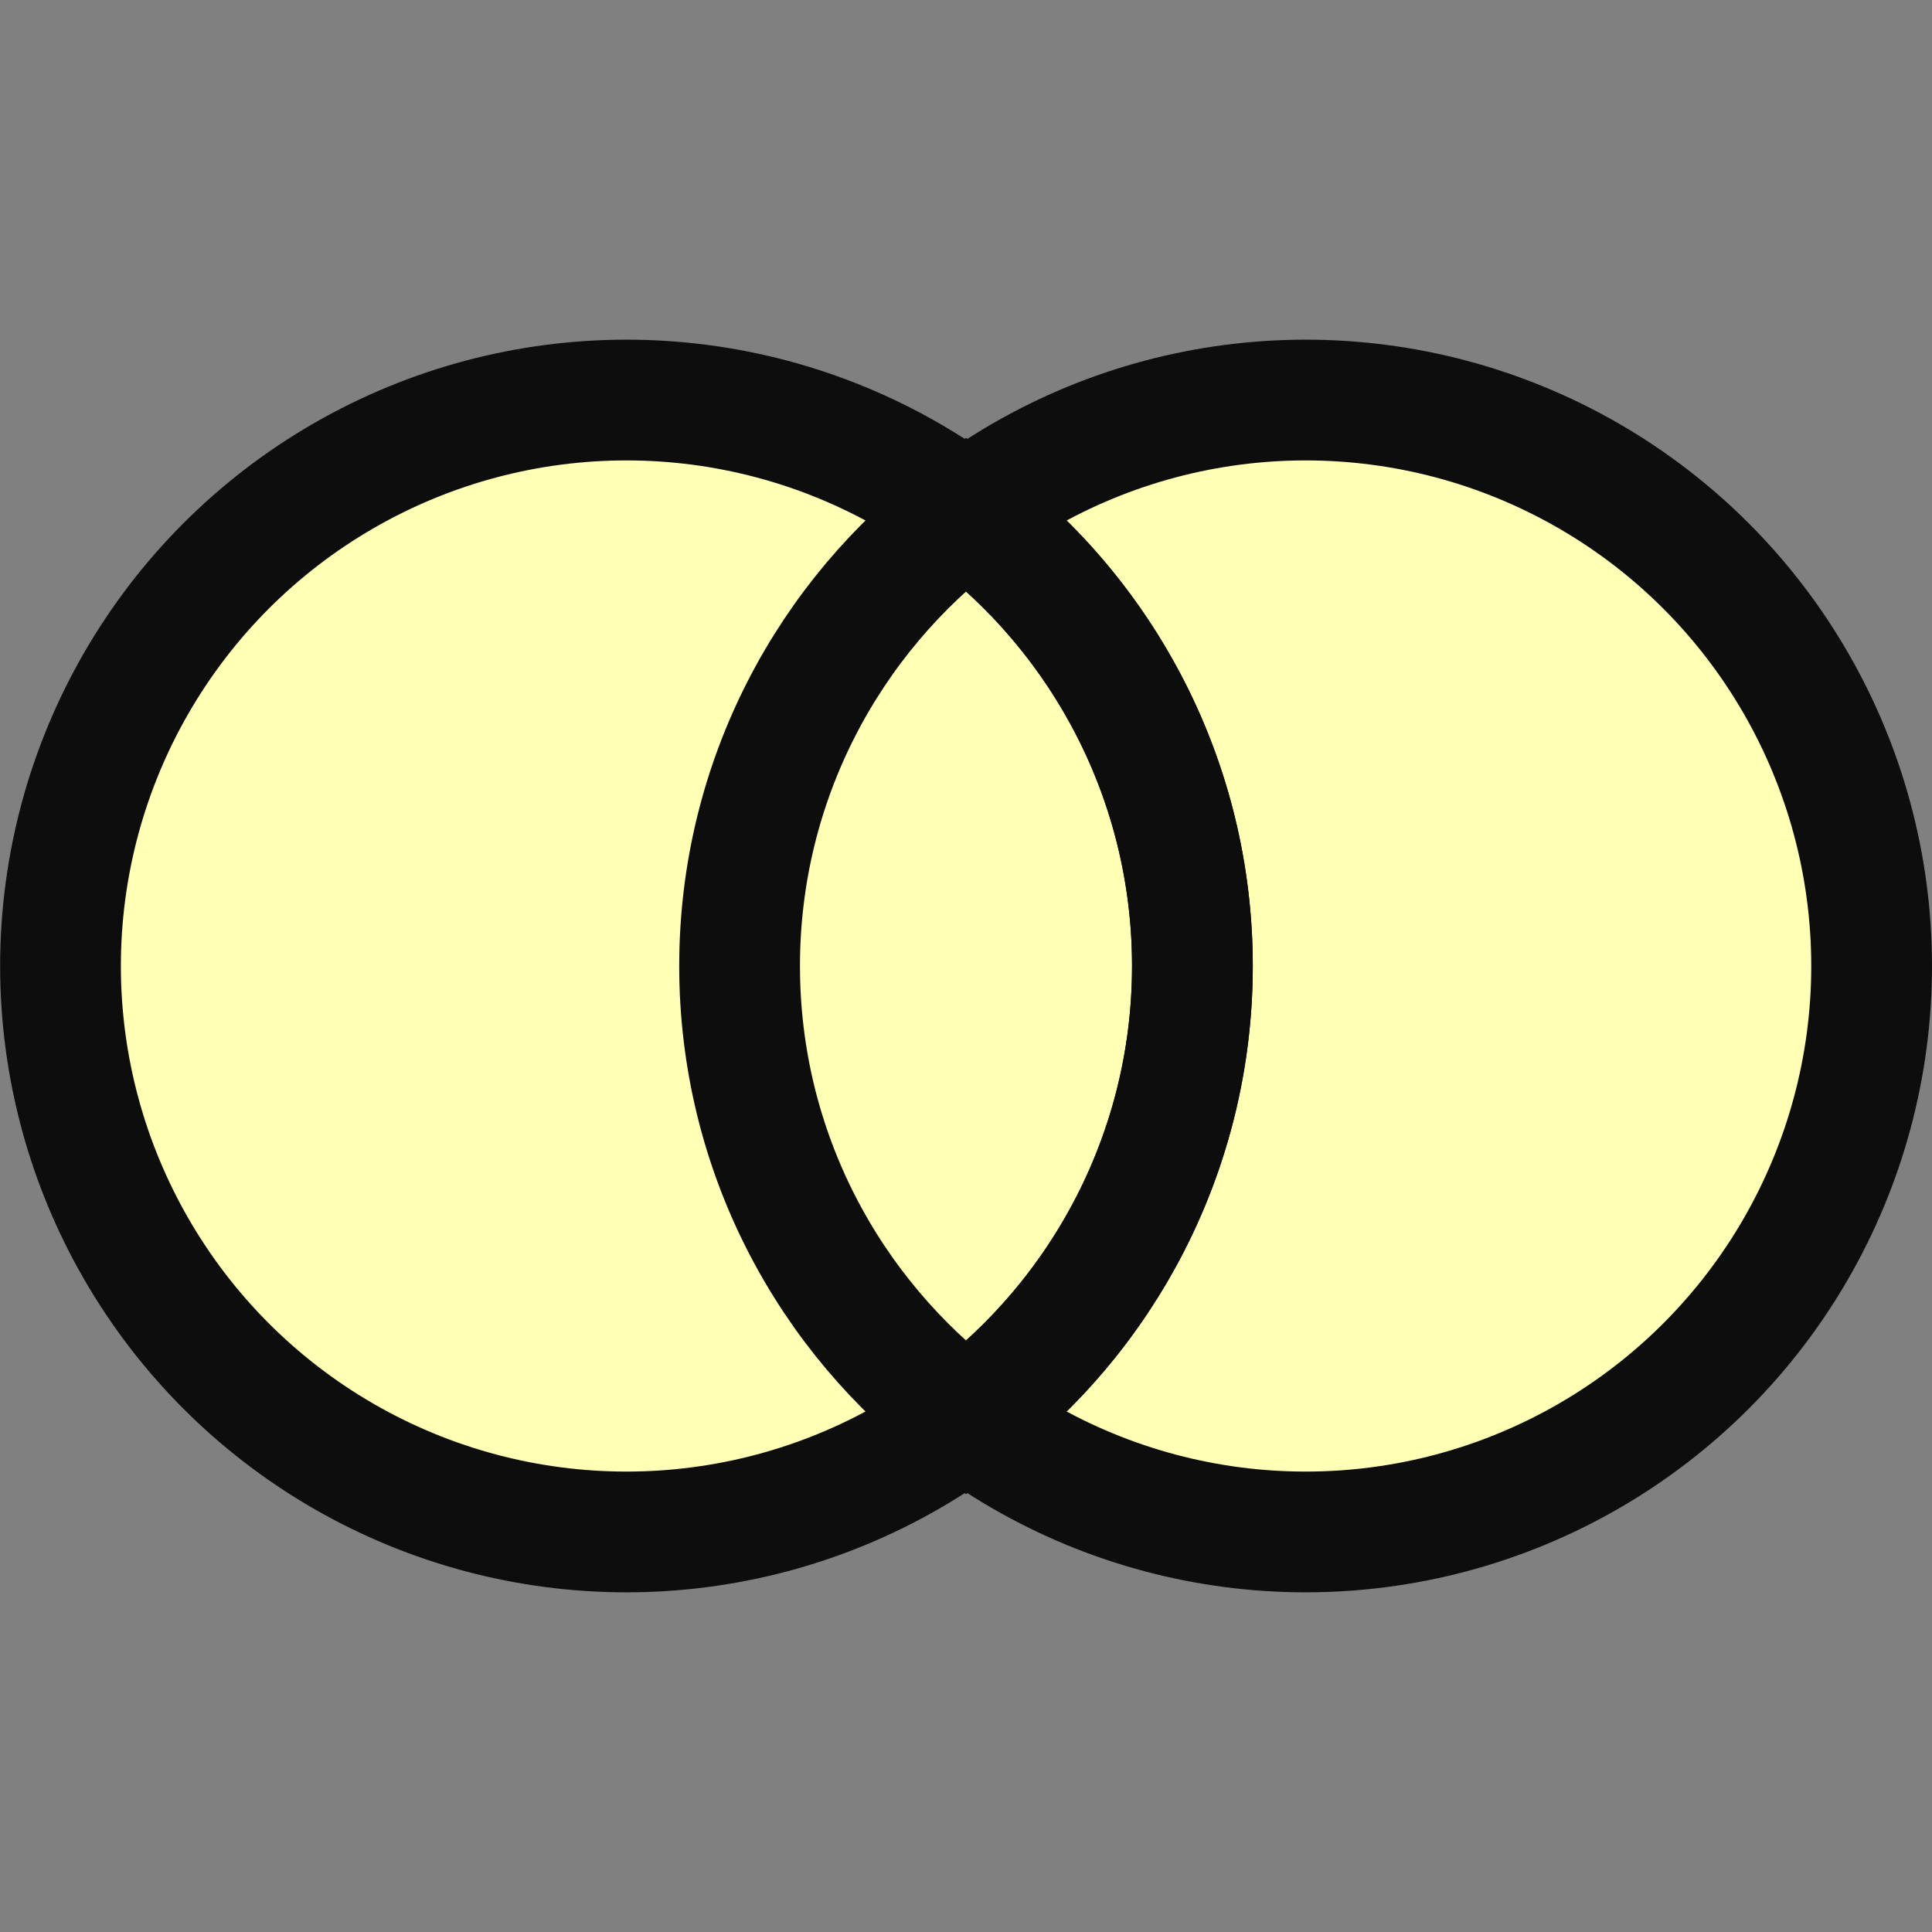 <svg id="root" xmlns="http://www.w3.org/2000/svg" width="16" height="16" viewBox="0 0 16 16">
   <rect x="0" y="0" width="16" height="16" fill="#808080" stroke="none"/>
   <circle cx="10.813" cy="8" r="4.687" style="fill:#ffffb5;stroke:#0d0d0d;stroke-width:1" />
   <circle cx="5.188" cy="8" r="4.687" style="fill:#ffffb5;stroke:#0d0d0d;stroke-width:1" />
   <path d="M8,4.251c1.138,0.855 1.875,2.217 1.875,3.749c0,1.532 -0.737,2.894 -1.875,3.749c-1.138,-0.855 -1.875,-2.217 -1.875,-3.749c0,-1.532 0.737,-2.894 1.875,-3.749Z" style="fill:none;stroke:#0d0d0d;stroke-width:1" />
</svg>
